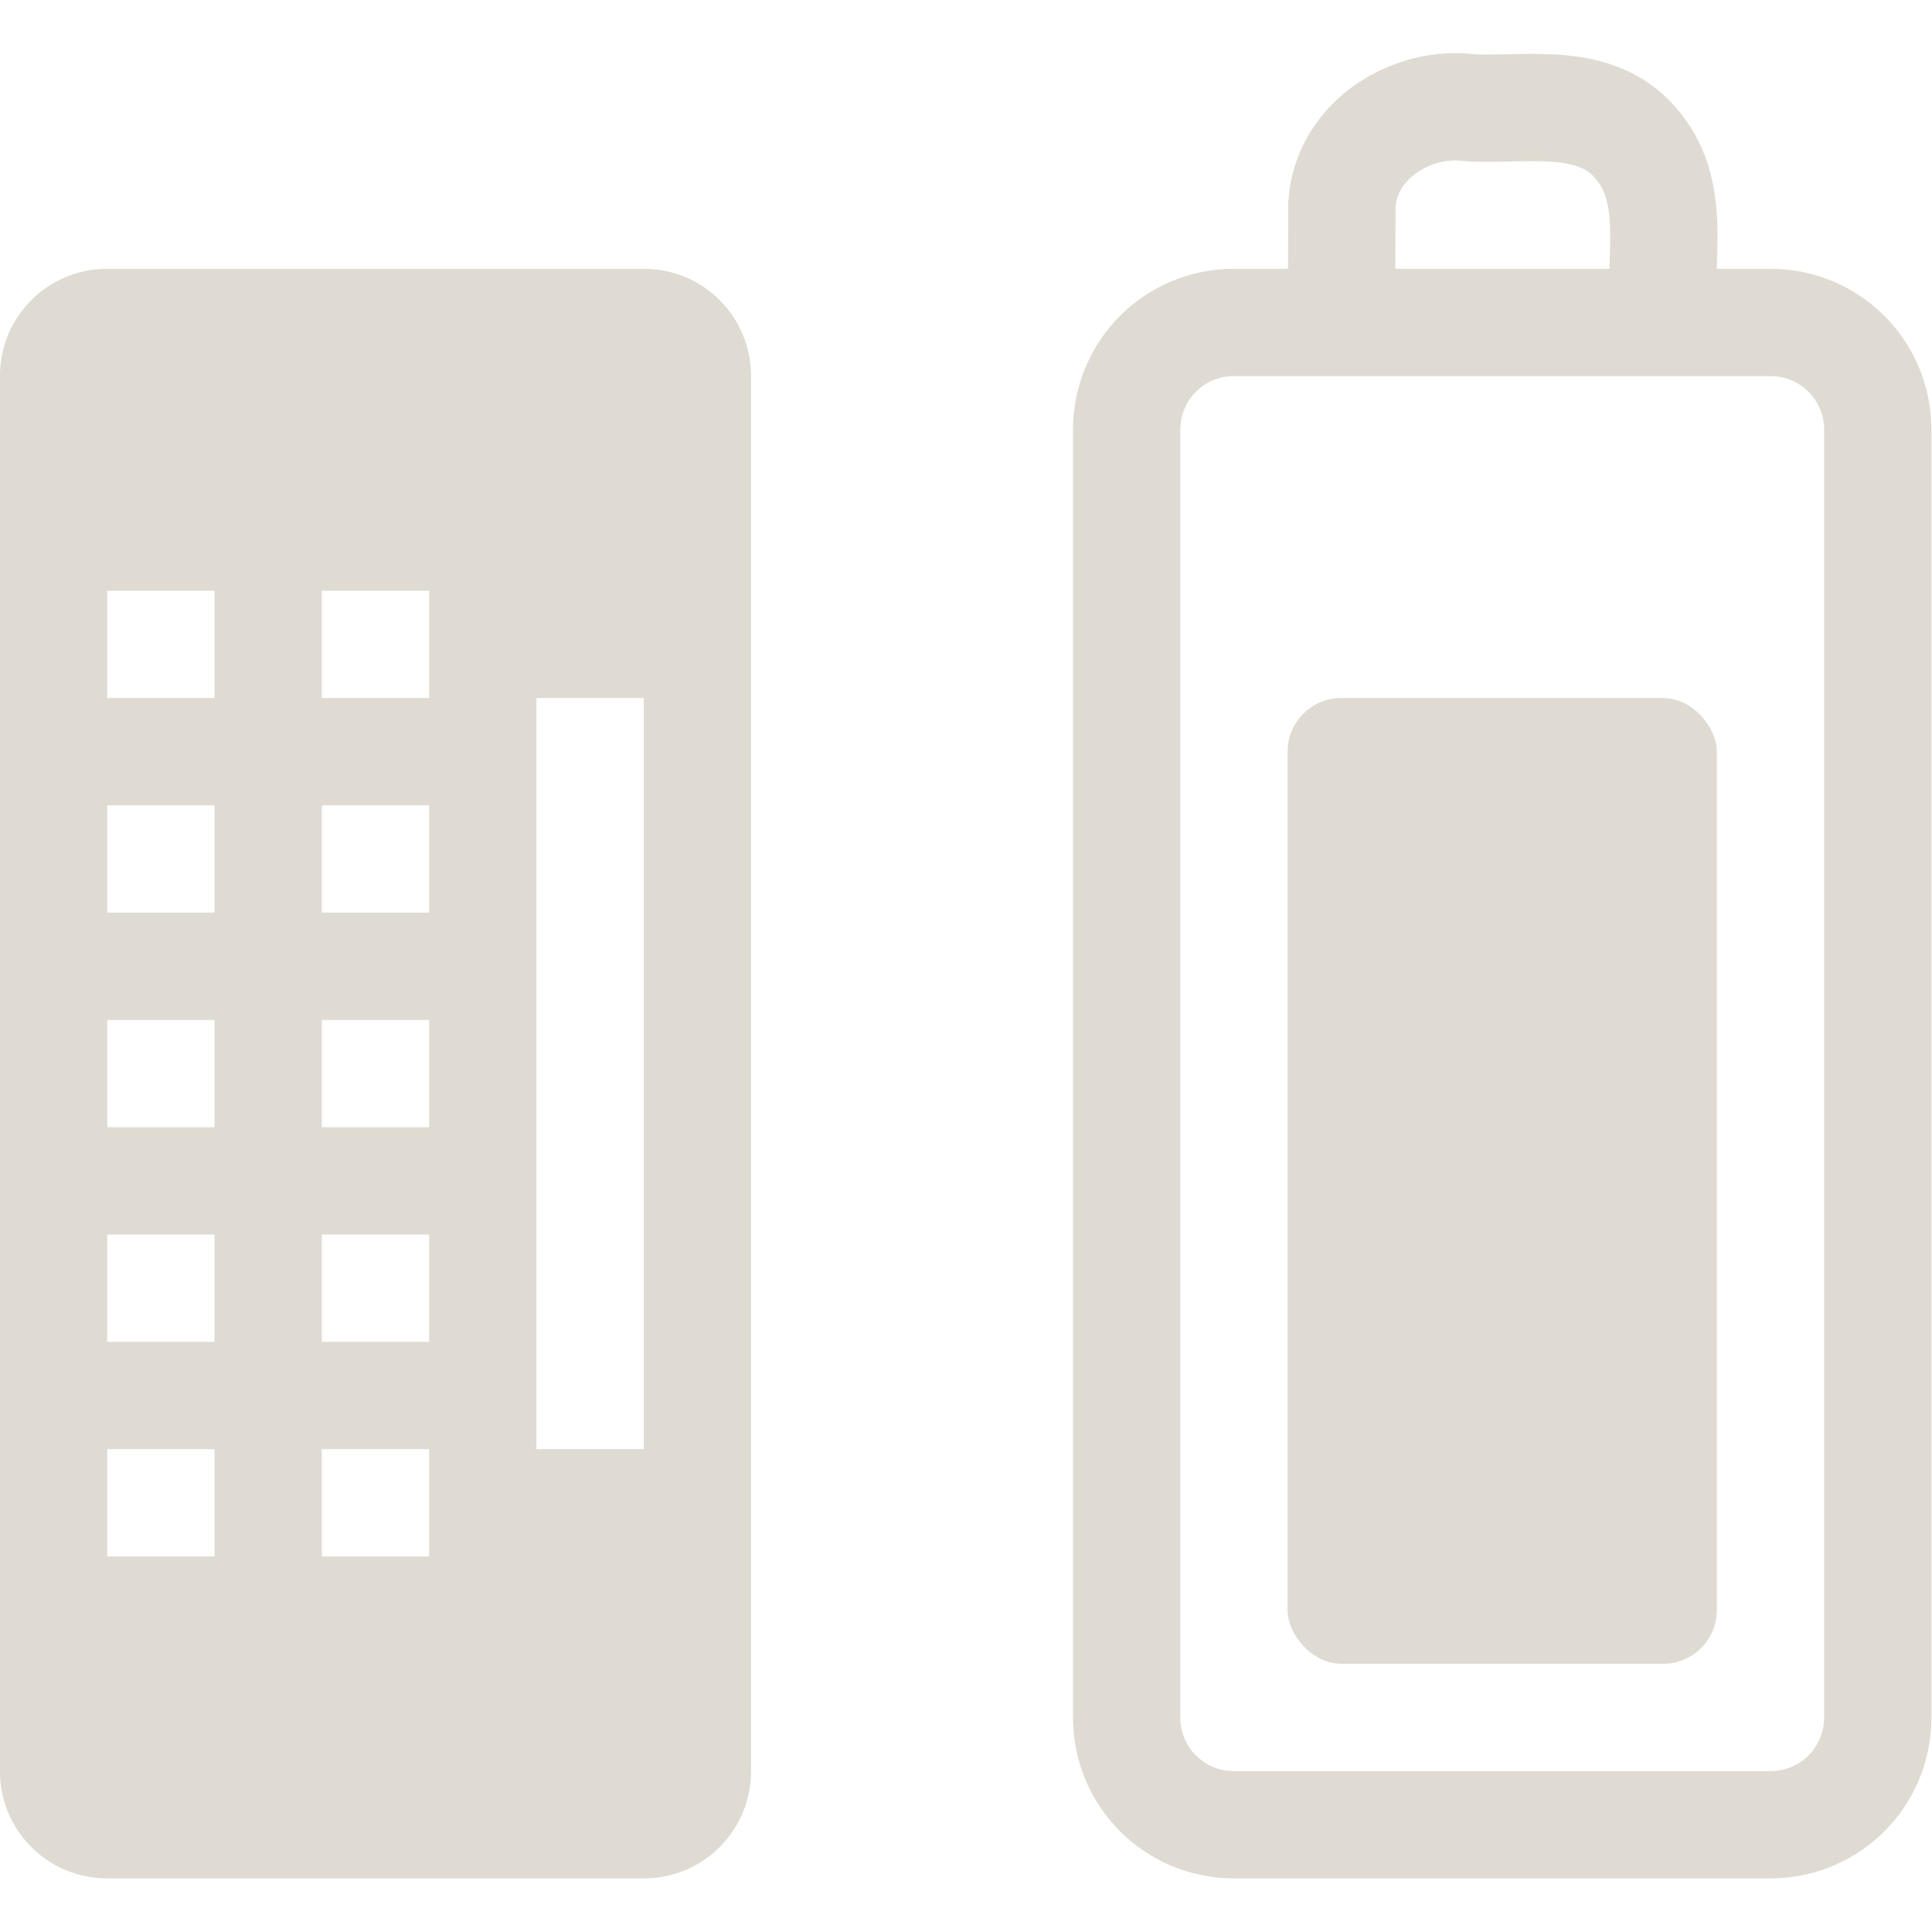 <?xml version="1.0" encoding="UTF-8" standalone="no"?>
<!-- Created with Inkscape (http://www.inkscape.org/) -->

<svg
   version="1.1"
   width="24"
   height="24"
   id="svg3815"
   xmlns="http://www.w3.org/2000/svg"
   xmlns:svg="http://www.w3.org/2000/svg"
   xmlns:rdf="http://www.w3.org/1999/02/22-rdf-syntax-ns#"
   xmlns:cc="http://creativecommons.org/ns#"
   xmlns:dc="http://purl.org/dc/elements/1.1/">
  <defs
     id="defs3817" />
  <g
     id="g284"
     transform="matrix(1.333,0,0,1.333,-4,-3.326)">
    <path
       d="M 13.5,18.5 V 6.5 c 0,-0.554 0.446,-1 1,-1 H 19.5 c 0.554,0 1,0.446 1,1 V 18.5 c 0,0.554 -0.446,1 -1,1 h -5 c -0.554,0 -1,-0.446 -1,-1 z M 15.503,5.382 c 7e-4,-0.328 0.002,-0.656 0.003,-0.984 0.041,-0.598 0.65,-0.977 1.212,-0.897 0.533,0.023 1.177,-0.124 1.555,0.363 0.351,0.438 0.191,1.021 0.228,1.537"
       id="rect2442"
       style="display:inline;overflow:visible;visibility:visible;fill:none;stroke:#dfdbd2;stroke-width:1;stroke-linecap:round;stroke-linejoin:miter;stroke-miterlimit:4;stroke-dashoffset:0;stroke-opacity:1;marker:none;enable-background:accumulate" />
    <path
       d="m 4,5 c -0.554,0 -1,0.446 -1,1 V 19 c 0,0.554 0.446,1 1,1 h 5 c 0.554,0 1,-0.446 1,-1 V 6 c 0,-0.554 -0.446,-1 -1,-1 z m 0,3 h 1 v 1 H 4 Z m 2,0 h 1 v 1 H 6 Z m 2,1 h 1 V 16 h -1 z M 4,10 H 5 V 11 H 4 Z m 2,0 H 7 V 11 H 6 Z M 4,12 h 1 v 1 H 4 Z m 2,0 h 1 v 1 H 6 Z m -2,2 h 1 v 1 H 4 Z m 2,0 h 1 v 1 H 6 Z m -2,2 h 1 v 1 H 4 Z m 2,0 h 1 v 1 H 6 Z"
       id="rect2397"
       style="display:inline;overflow:visible;visibility:visible;fill:#dfdbd2;fill-opacity:1;fill-rule:evenodd;stroke:none;stroke-width:1.7;marker:none;enable-background:accumulate" />
    <rect
       width="4"
       height="9"
       rx="0.5"
       ry="0.5"
       x="15"
       y="9"
       id="rect3728"
       style="display:inline;overflow:visible;visibility:visible;fill:#dfdbd2;fill-opacity:1;fill-rule:evenodd;stroke:none;stroke-width:1.7;marker:none;enable-background:accumulate" />
  </g>
</svg>
